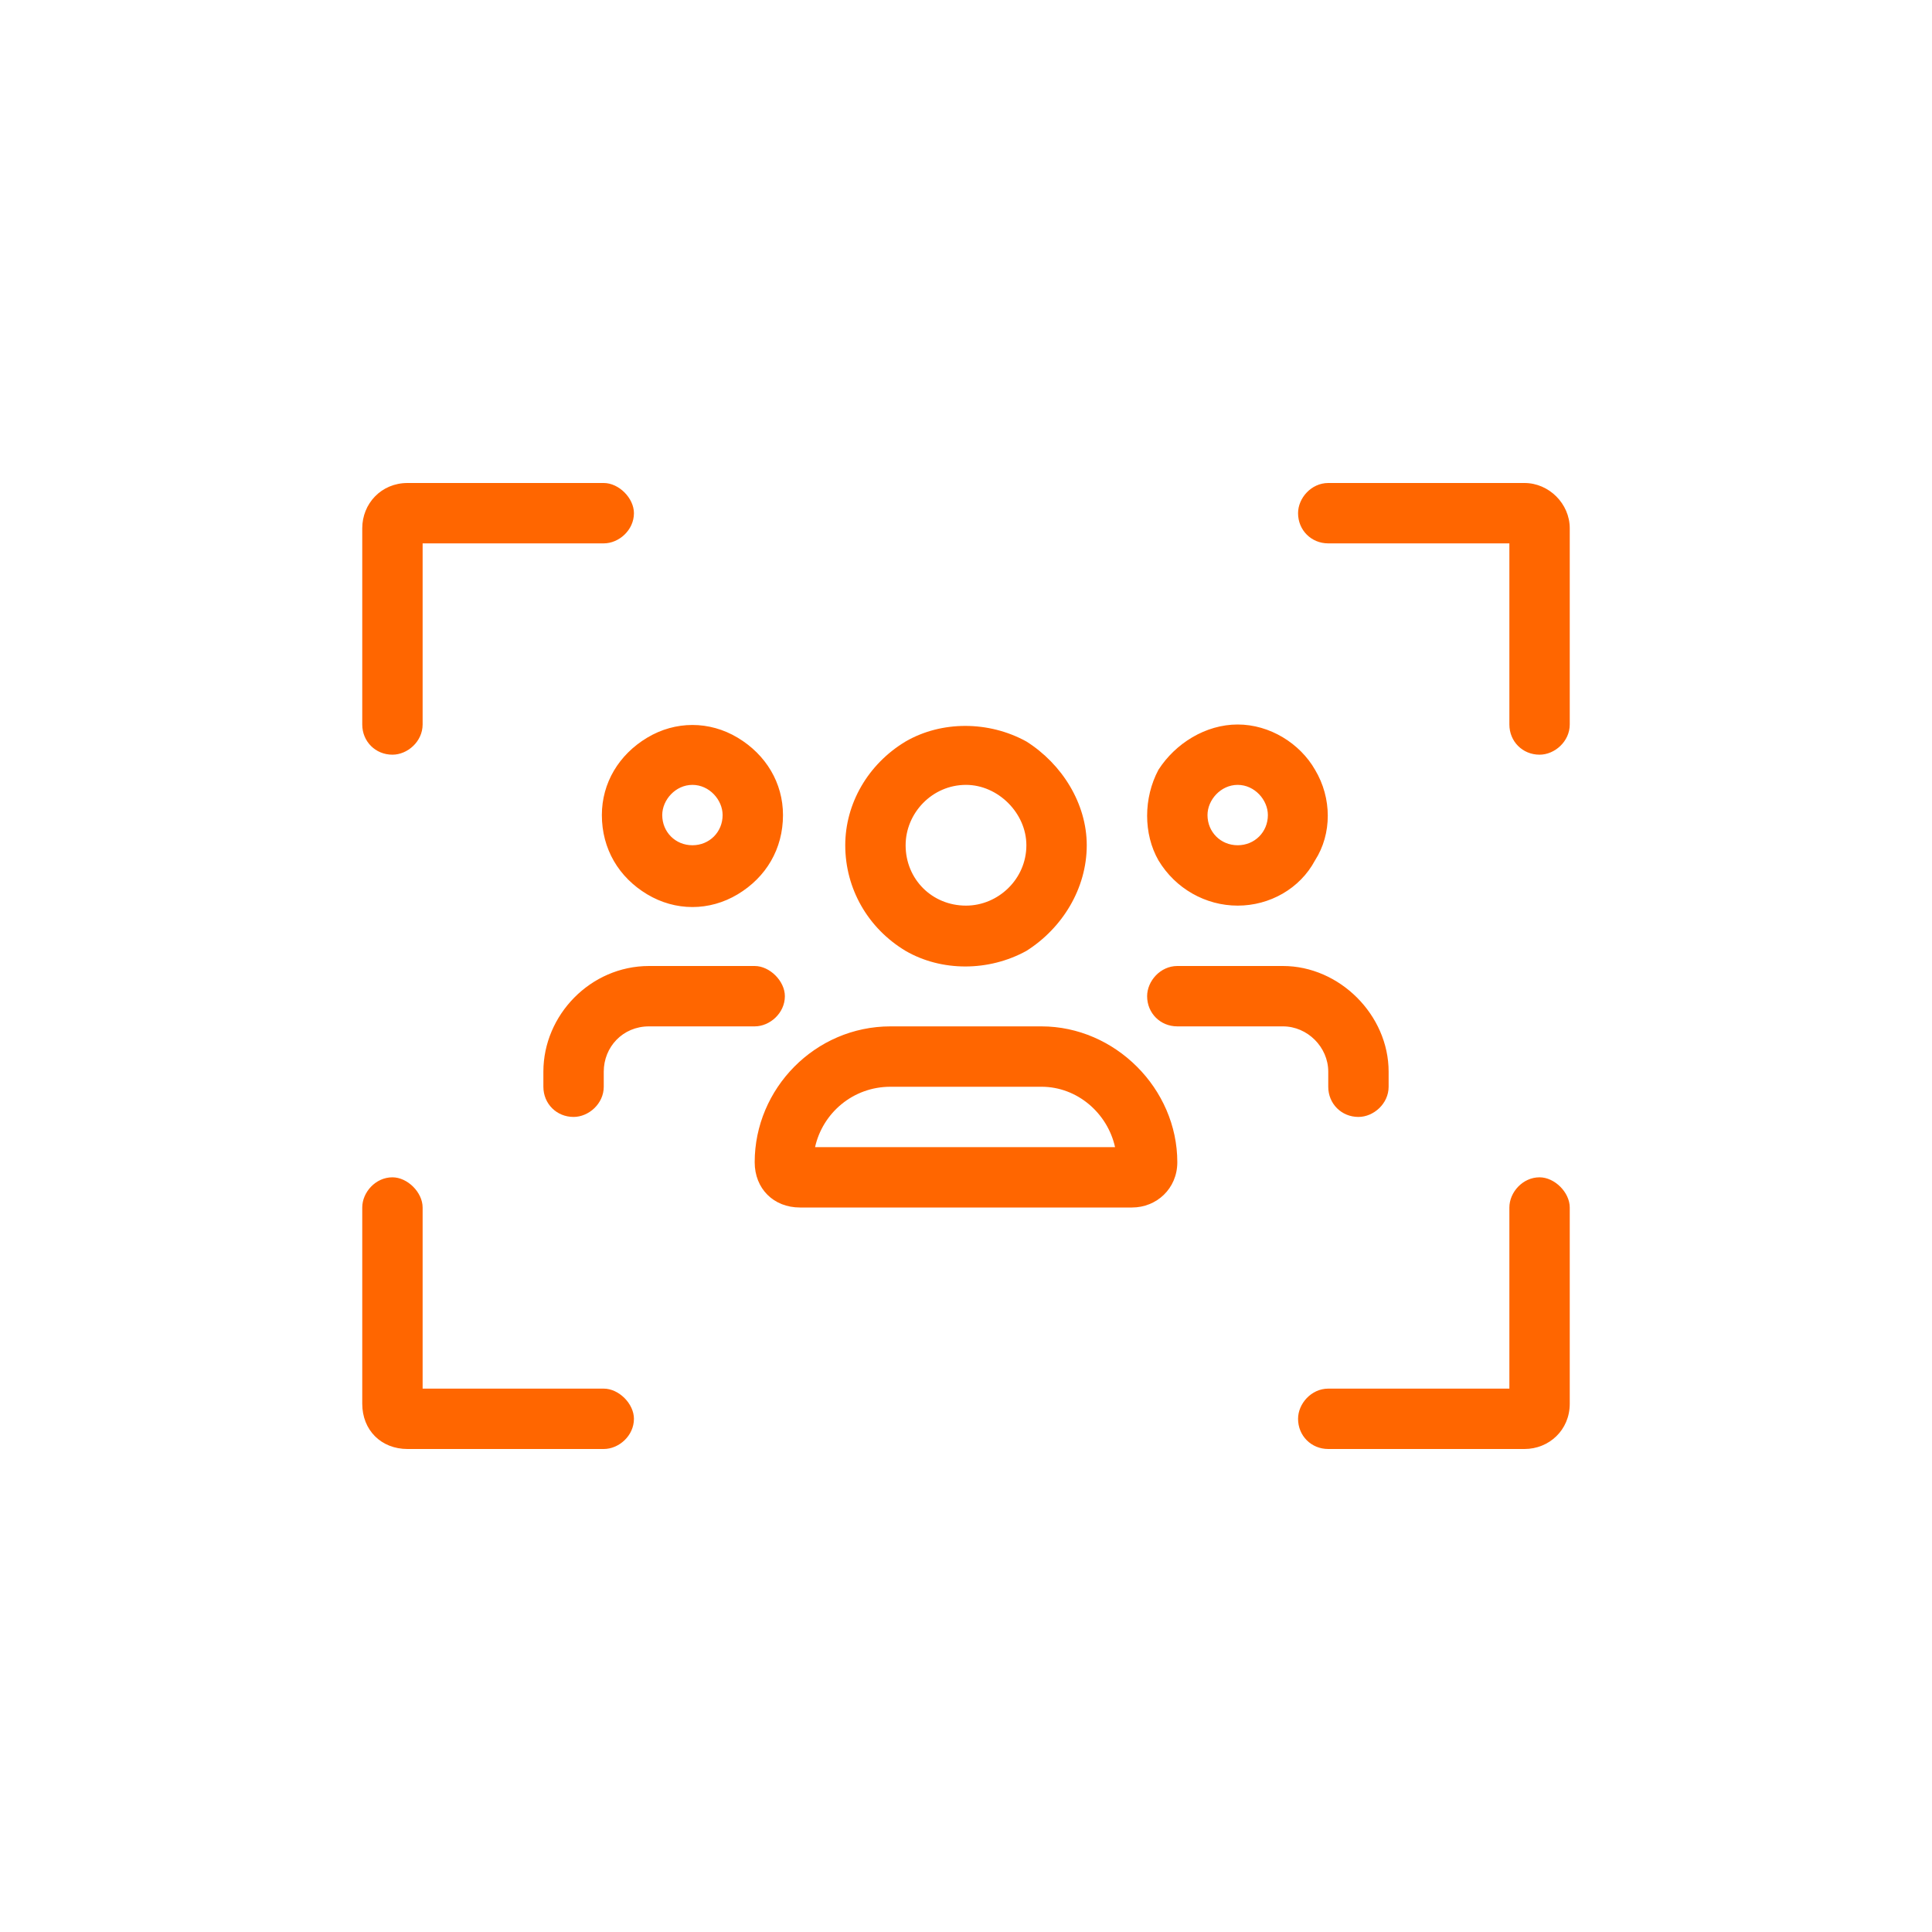 <svg width="512" height="512" viewBox="0 0 512 512" fill="none" xmlns="http://www.w3.org/2000/svg">
<rect x="0" y="0" width="512" height="512" fill="#333333" stroke="none"/>
<g clip-path="url(#clip0_153_30)">
<rect width="512" height="512" fill="white"/>
<path d="M112 144V192C112 196.5 108 200 104 200C99.5 200 96 196.5 96 192V140C96 133.5 101 128 108 128H160C164 128 168 132 168 136C168 140.5 164 144 160 144H112ZM400 144H352C347.5 144 344 140.5 344 136C344 132 347.5 128 352 128H404C410.5 128 416 133.5 416 140V192C416 196.5 412 200 408 200C403.5 200 400 196.5 400 192V144ZM160 368C164 368 168 372 168 376C168 380.5 164 384 160 384H108C101 384 96 379 96 372V320C96 316 99.5 312 104 312C108 312 112 316 112 320V368H160ZM400 368V320C400 316 403.5 312 408 312C412 312 416 316 416 320V372C416 379 410.5 384 404 384H352C347.5 384 344 380.5 344 376C344 372 347.5 368 352 368H400ZM240 224C240 233 247 240 256 240C264.5 240 272 233 272 224C272 215.5 264.5 208 256 208C247 208 240 215.5 240 224ZM288 224C288 235.5 281.5 246 272 252C262 257.5 249.5 257.5 240 252C230 246 224 235.5 224 224C224 213 230 202.5 240 196.5C249.5 191 262 191 272 196.5C281.5 202.5 288 213 288 224ZM276 288H236C226 288 218 295 216 304H295.5C293.5 295 285.5 288 276 288ZM236 272H256H276C295.5 272 312 288.5 312 308C312 315 306.5 320 300 320H212C205 320 200 315 200 308C200 288.5 216 272 236 272ZM175.5 216C175.5 220.5 179 224 183.5 224C188 224 191.5 220.5 191.5 216C191.5 212 188 208 183.5 208C179 208 175.5 212 175.5 216ZM207.5 216C207.5 225 203 232.5 195.5 237C188 241.5 179 241.5 171.5 237C164 232.5 159.5 225 159.5 216C159.5 207.5 164 200 171.5 195.5C179 191 188 191 195.5 195.5C203 200 207.5 207.5 207.5 216ZM160 284V288C160 292.5 156 296 152 296C147.5 296 144 292.5 144 288V284C144 269 156.5 256 172 256H200C204 256 208 260 208 264C208 268.5 204 272 200 272H172C165 272 160 277.5 160 284ZM328 208C323.5 208 320 212 320 216C320 220.5 323.5 224 328 224C332.5 224 336 220.5 336 216C336 212 332.5 208 328 208ZM328 240C319.5 240 311.5 235.5 307 228C303 221 303 211.5 307 204C311.5 197 319.5 192 328 192C336.5 192 344.5 197 348.5 204C353 211.5 353 221 348.5 228C344.5 235.5 336.5 240 328 240ZM340 272H312C307.5 272 304 268.5 304 264C304 260 307.5 256 312 256H340C355 256 368 269 368 284V288C368 292.5 364 296 360 296C355.5 296 352 292.5 352 288V284C352 277.5 346.5 272 340 272Z" fill="#FF6600"/>
</g>
<defs>
<clipPath id="clip0_153_30">
<rect width="512" height="512" fill="white"/>
</clipPath>
</defs>
</svg>
